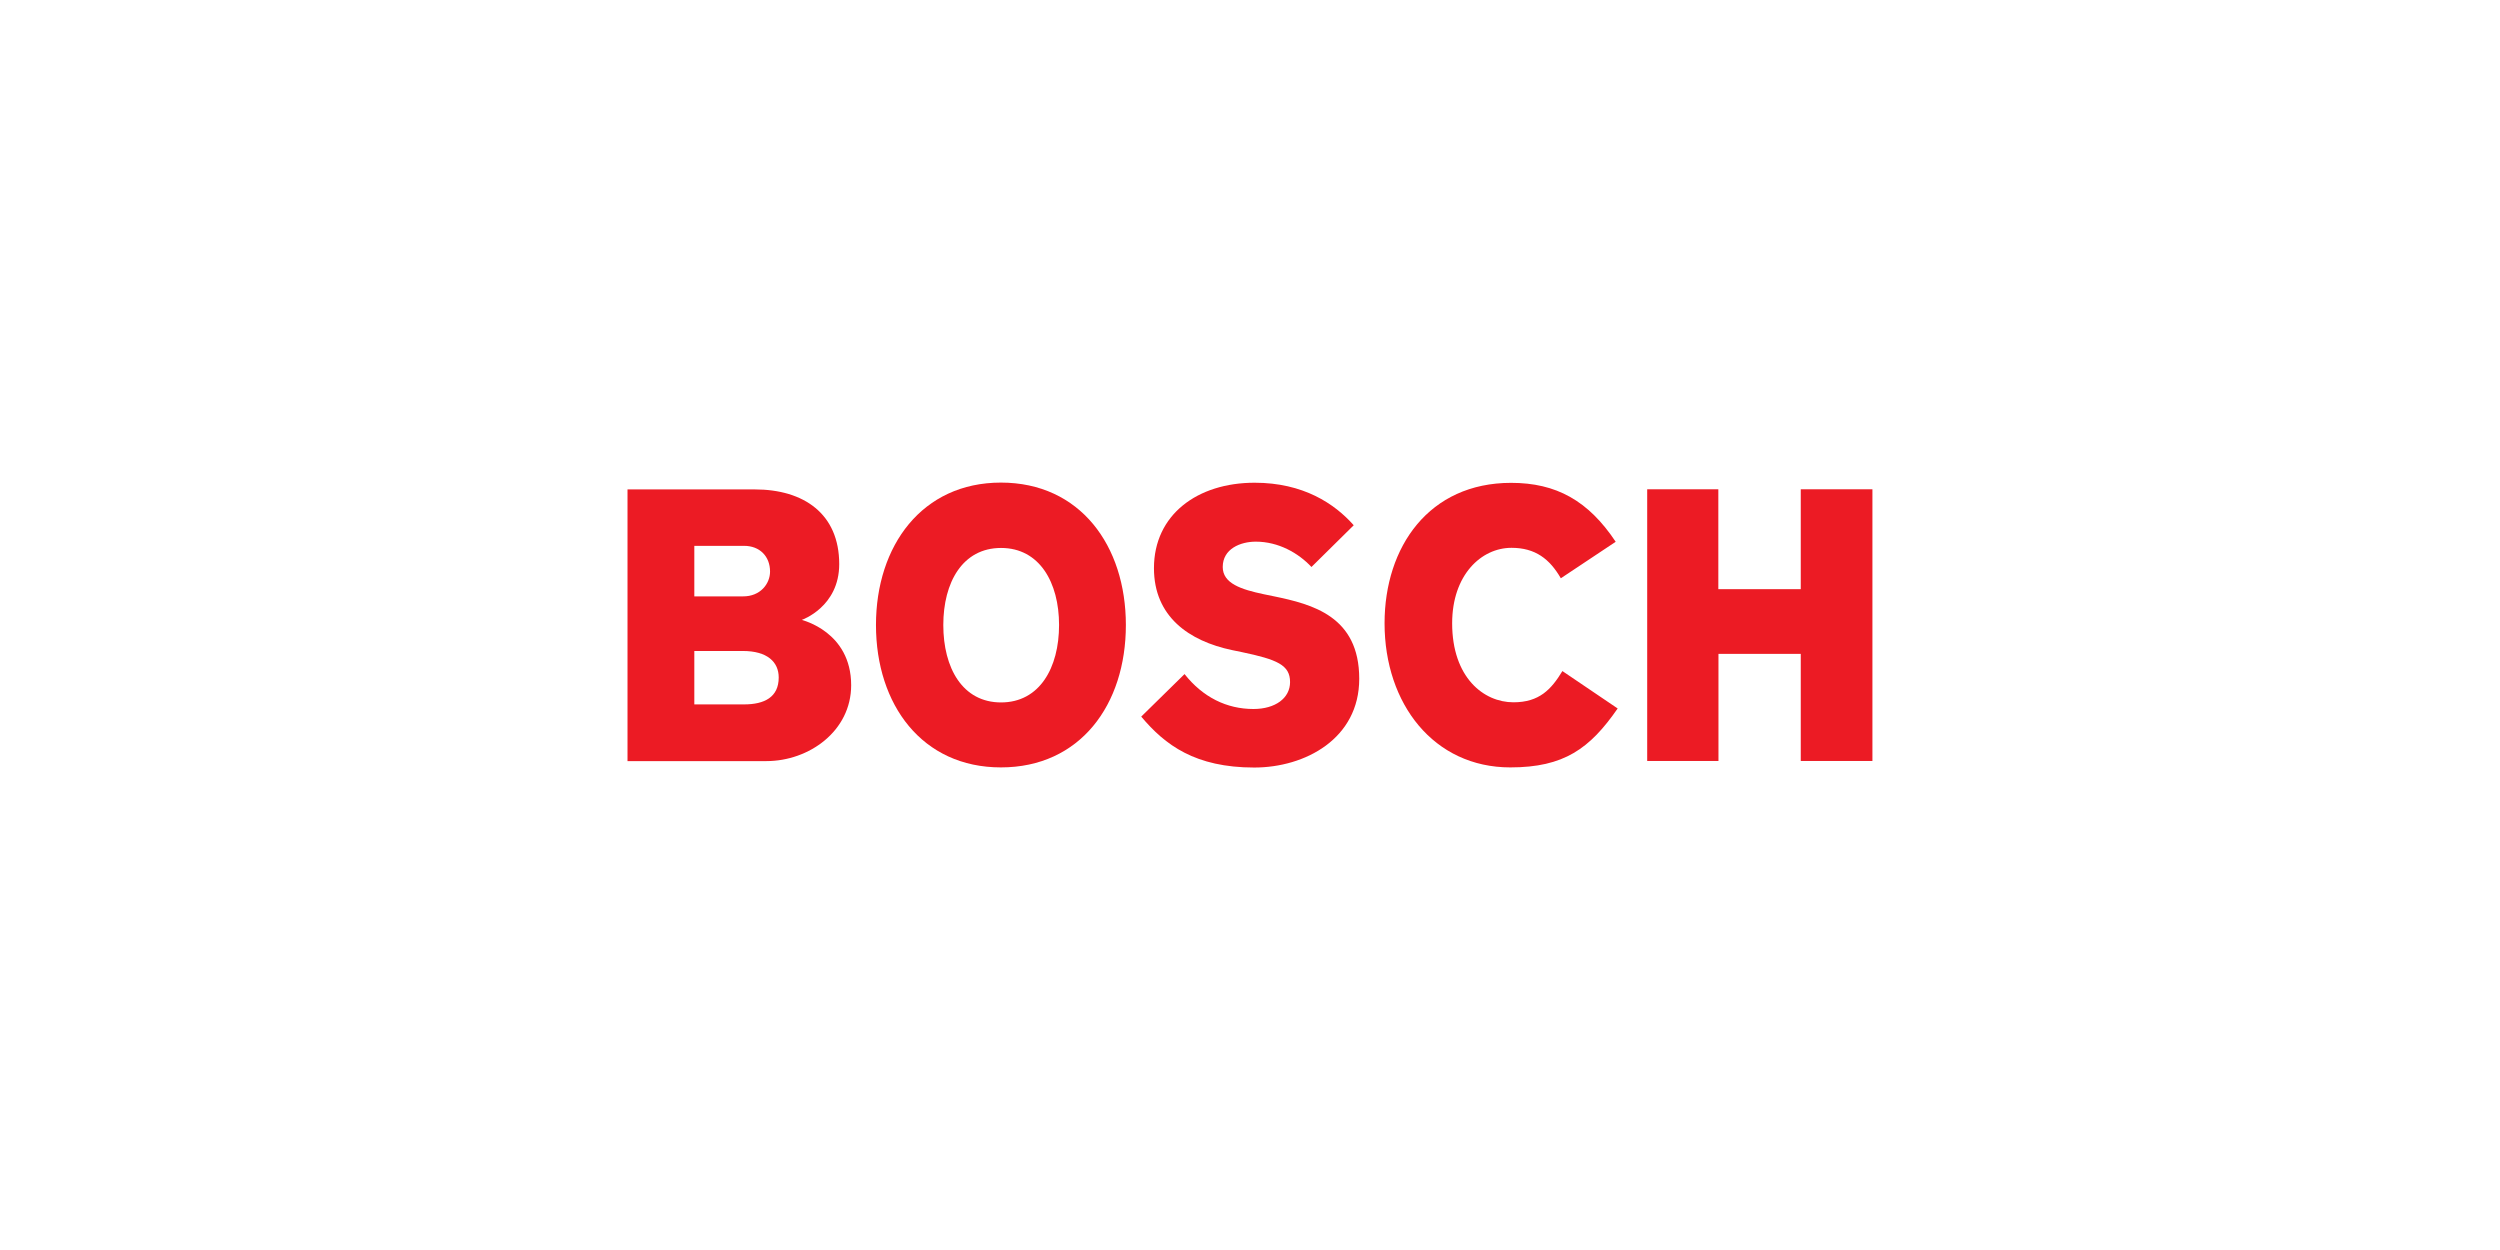 <?xml version="1.0" encoding="utf-8"?>
<!-- Generator: Adobe Illustrator 20.0.0, SVG Export Plug-In . SVG Version: 6.00 Build 0)  -->
<svg version="1.1" id="Layer_1" xmlns="http://www.w3.org/2000/svg" xmlns:xlink="http://www.w3.org/1999/xlink" x="0px" y="0px"
	 viewBox="0 0 640 320" enable-background="new 0 0 640 320" xml:space="preserve">
<g id="xfrm58_1_" transform="matrix(0.336,0,0,0.336,407.906,266.209)">
	<path id="path3190_1_" fill="#EC1B24" d="M-620.7-276.1c0-11.9-8.8-20.2-27.3-20.2h-37v40.7h37.9
		C-631.6-255.6-620.7-261.1-620.7-276.1z M-627.3-356.8c0-11.6-7.9-19.6-19.7-19.6h-38v38.5h37
		C-634.6-337.8-627.3-347.6-627.3-356.8z M-565.5-270.2c0,34.9-32.1,57.8-64.6,57.8h-105.8v-207h97c37.3,0,64.3,18.6,64.3,56.9
		c0,32.7-28.5,42.5-28.5,42.5C-603.1-319.8-565.5-311.2-565.5-270.2"/>
</g>
<g id="xfrm60_1_" transform="matrix(0.336,0,0,0.336,407.906,266.209)">
	<path id="path3194_1_" fill="#EC1B24" d="M-407.1-316.1c0-32.4-14.9-58.7-44.2-58.7c-29.4,0-44,26.3-44,58.7c0,32.7,14.6,59,44,59
		C-422-257.1-407.1-283.4-407.1-316.1z M-356.2-316.1c0,60.8-34.9,108.5-95.2,108.5c-60,0-95.2-47.7-95.2-108.5
		c0-60.5,35.2-108.5,95.2-108.5C-391.1-424.6-356.2-376.6-356.2-316.1"/>
</g>
<g id="xfrm62_1_" transform="matrix(0.336,0,0,0.336,407.906,266.209)">
	<path id="path3198_1_" fill="#EC1B24" d="M-178.4-275.1c0,45.6-41.2,67.6-80,67.6c-44.9,0-67.9-17.1-86.1-38.8l33-32.4
		c14,17.7,32.2,26.6,52.5,26.6c16.7,0,27.9-8.3,27.9-20.5c0-13.1-9.9-17.2-37-22.9l-7.3-1.5c-32.6-6.9-59.4-25.4-59.4-62.4
		c0-40.7,33.1-65.1,76.7-65.1c37,0,60.9,15.9,75.5,32.4l-32.2,31.8c-10-10.7-25.2-19.3-42.4-19.3c-11.8,0-25.2,5.5-25.2,19.3
		c0,12.5,13.9,17.1,31.5,20.8l7.3,1.5C-214.1-331.9-178.4-322.8-178.4-275.1"/>
</g>
<g id="xfrm64_1_" transform="matrix(0.336,0,0,0.336,407.906,266.209)">
	<path id="path3202_1_" fill="#EC1B24" d="M18.5-252.5c-21.2,30.6-40.9,44.9-81.8,44.9c-58.2,0-95.8-48.3-95.8-109.8
		c0-58.4,34-107,96.4-107c34.3,0,58.8,13.5,79.7,44.9l-41.8,27.8c-8.5-14.7-19.4-23.2-37.6-23.2c-23,0-45.2,20.6-45.2,57.5
		c0,41.3,24,60.2,46.7,60.2c19.7,0,28.8-9.8,37.3-23.8L18.5-252.5"/>
</g>
<g id="xfrm66_1_" transform="matrix(0.336,0,0,0.336,407.906,266.209)">
	<path id="path3206_1_" fill="#EC1B24" d="M212.6-212.5H158v-81.6H95.3v81.6H41v-207h54.2v76.1H158v-76.1h54.6V-212.5"/>
</g>
</svg>

